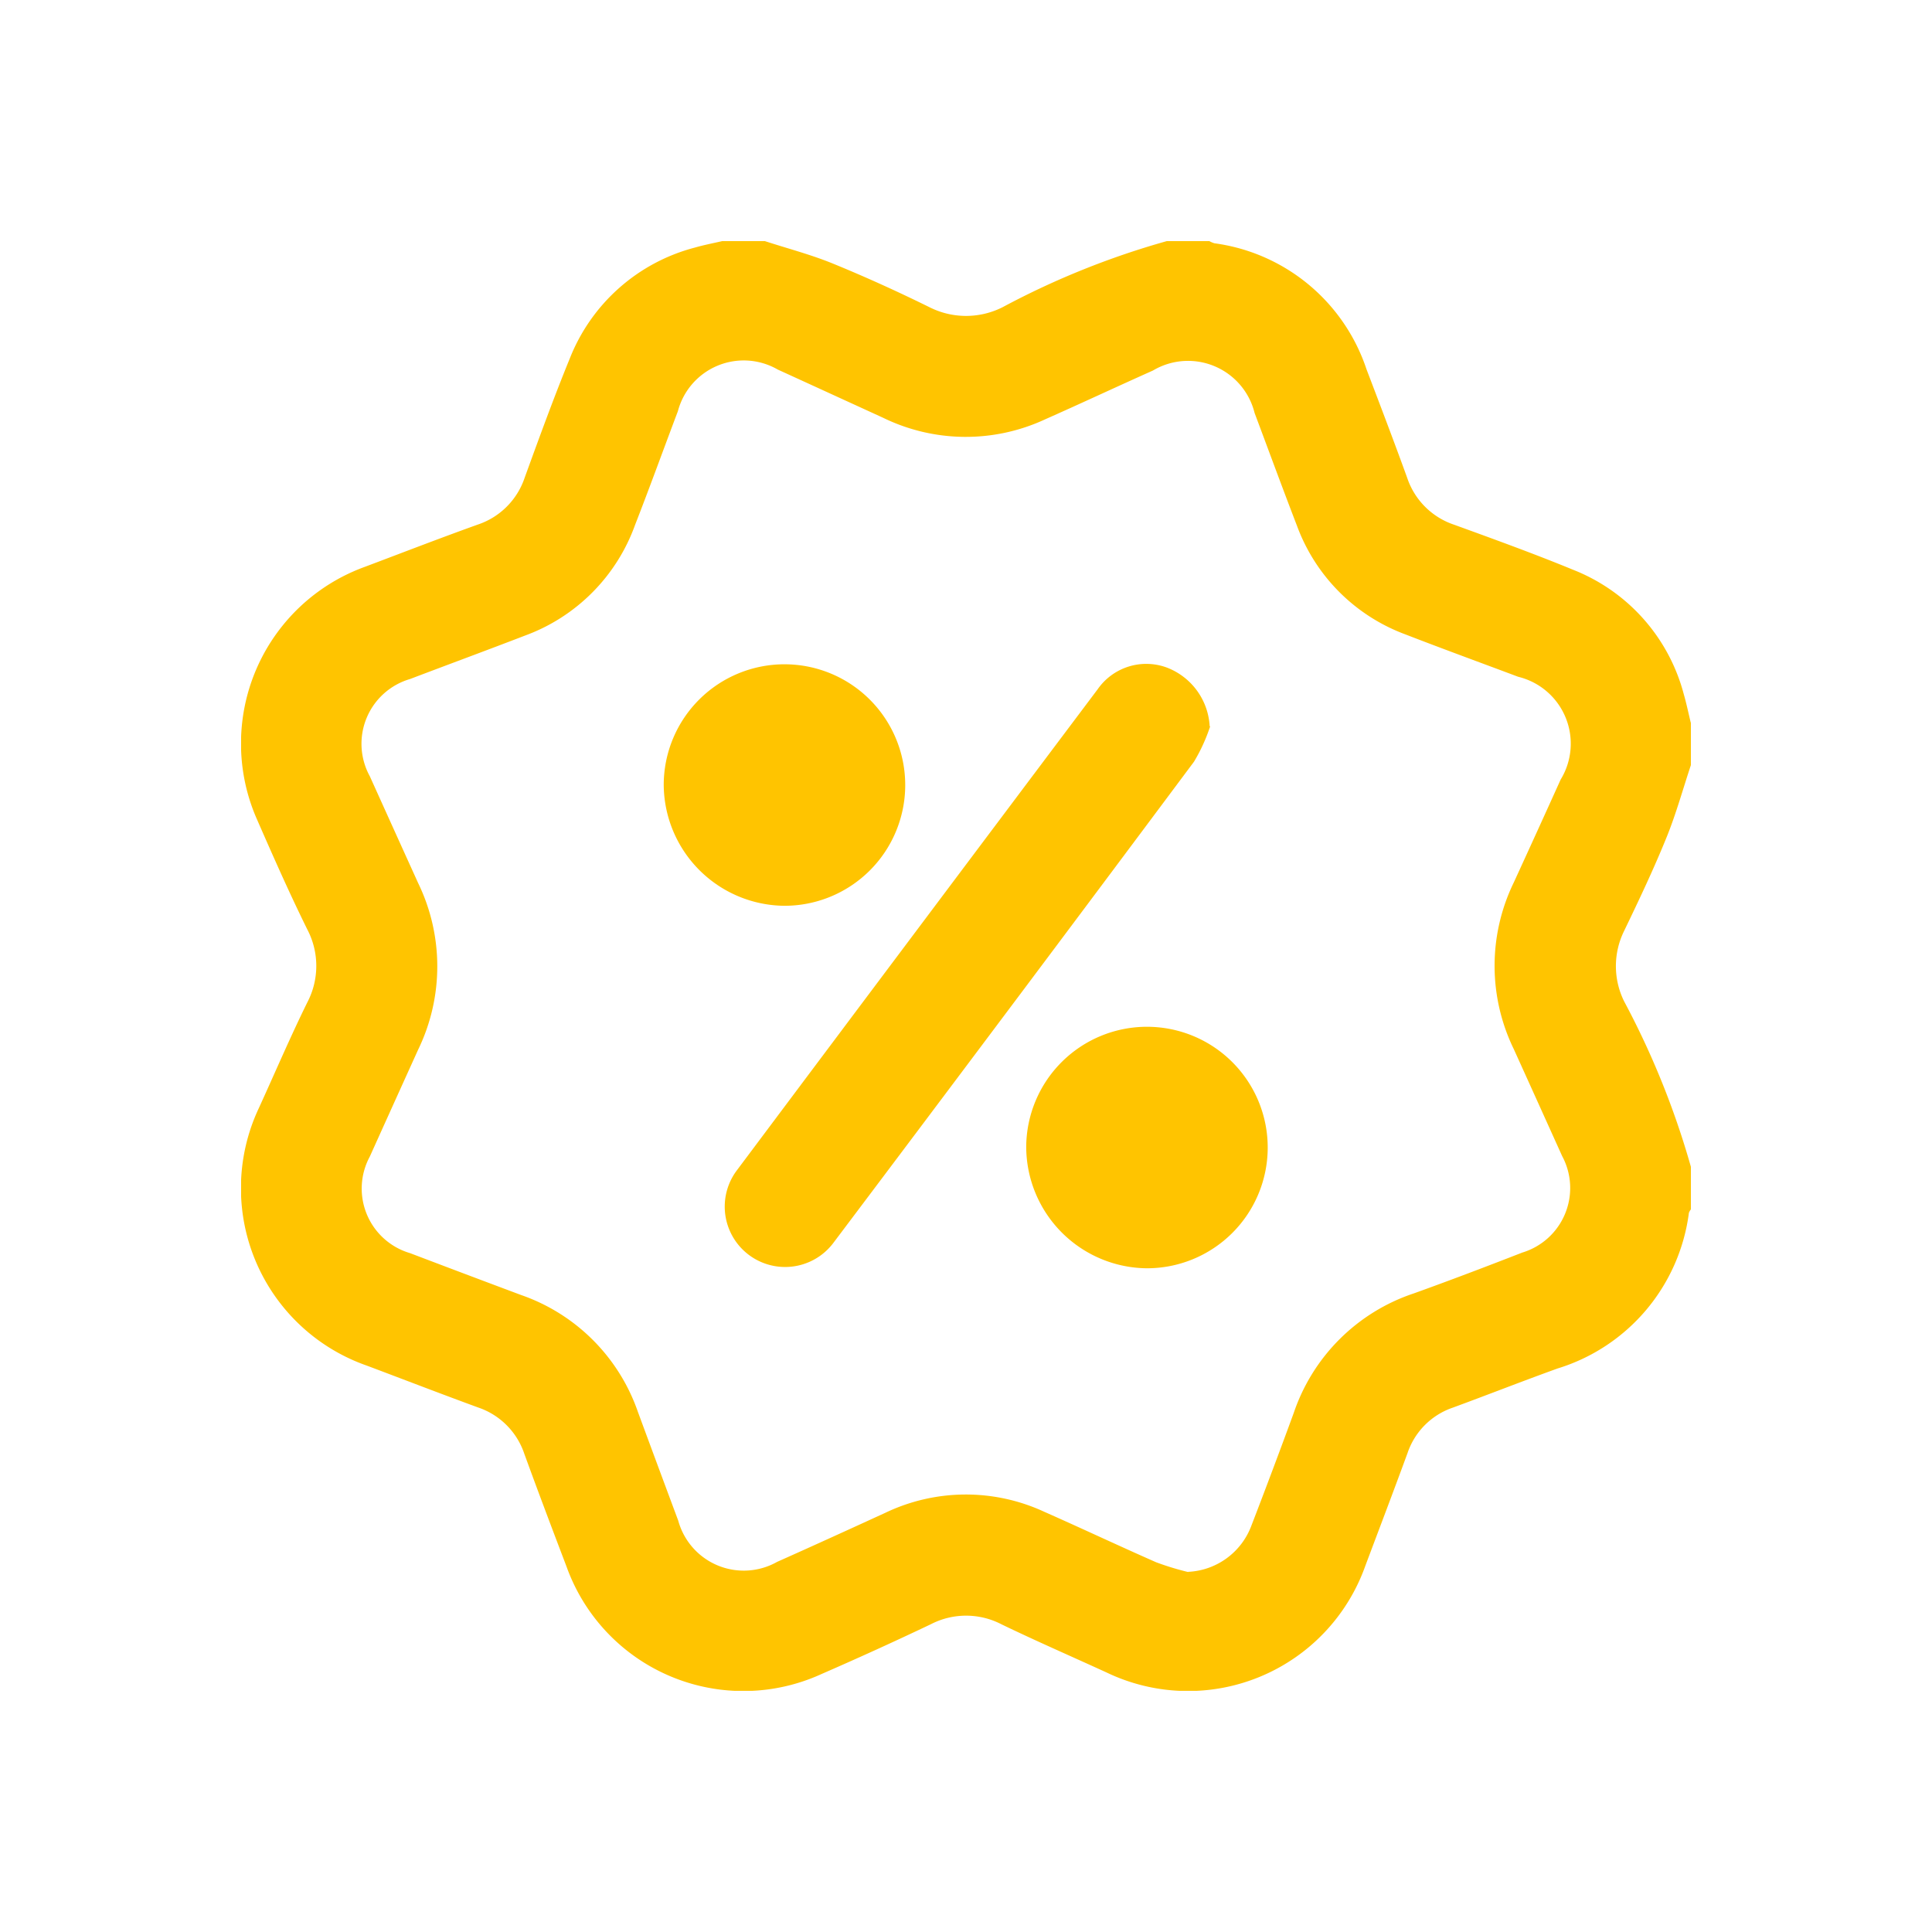 <svg xmlns="http://www.w3.org/2000/svg" xmlns:xlink="http://www.w3.org/1999/xlink" width="24" height="24" viewBox="0 0 24 24">
  <defs>
    <clipPath id="clip-path">
      <rect id="Rectangle_3955" data-name="Rectangle 3955" width="24" height="24" transform="translate(60 479)" fill="none"/>
    </clipPath>
    <clipPath id="clip-path-2">
      <rect id="Rectangle_3954" data-name="Rectangle 3954" width="18.01" height="18.009" fill="#ffc400"/>
    </clipPath>
  </defs>
  <g id="Mask_Group_4739" data-name="Mask Group 4739" transform="translate(-60 -479)" clip-path="url(#clip-path)">
    <g id="Group_7623" data-name="Group 7623" transform="translate(62.995 481.995)">
      <g id="Group_7622" data-name="Group 7622" clip-path="url(#clip-path-2)">
        <path id="Path_8222" data-name="Path 8222" d="M18.01,5.981v.528c-.1.3-.182.6-.3.892-.162.4-.344.783-.529,1.167a.987.987,0,0,0,0,.877A10.34,10.34,0,0,1,18.01,11.5v.528a.154.154,0,0,0-.025.044,2.335,2.335,0,0,1-1.632,1.933c-.435.157-.865.326-1.3.486a.9.9,0,0,0-.563.564c-.171.467-.348.932-.524,1.4a2.337,2.337,0,0,1-3.213,1.327c-.437-.2-.876-.391-1.309-.6a.953.953,0,0,0-.876,0Q7.9,17.5,7.211,17.8a2.334,2.334,0,0,1-3.169-1.336c-.177-.465-.353-.93-.524-1.4a.913.913,0,0,0-.574-.575c-.462-.169-.92-.346-1.38-.519A2.335,2.335,0,0,1,.222,10.767c.2-.438.388-.878.6-1.309a.976.976,0,0,0,0-.908C.6,8.1.4,7.647.2,7.19A2.335,2.335,0,0,1,1.536,4.047c.465-.175.929-.355,1.4-.524a.923.923,0,0,0,.587-.585c.18-.495.36-.99.559-1.477A2.293,2.293,0,0,1,5.639.08c.111-.032.226-.054.339-.08h.528c.282.092.571.167.845.279.406.166.806.348,1.2.542a1.007,1.007,0,0,0,.909,0A10.094,10.094,0,0,1,11.5,0h.528a.293.293,0,0,0,.063.027,2.316,2.316,0,0,1,1.889,1.565c.171.448.343.9.505,1.347a.923.923,0,0,0,.586.585c.495.18.99.359,1.476.559a2.286,2.286,0,0,1,1.374,1.544c.034.117.058.236.087.354m-6.245,10.55a.883.883,0,0,0,.788-.576q.27-.7.526-1.4a2.363,2.363,0,0,1,1.491-1.483c.451-.162.9-.333,1.347-.507a.838.838,0,0,0,.495-1.2q-.3-.665-.6-1.327a2.365,2.365,0,0,1,0-2.071q.293-.638.582-1.278a.855.855,0,0,0-.528-1.277c-.466-.175-.933-.345-1.4-.526a2.279,2.279,0,0,1-1.348-1.351c-.179-.464-.35-.931-.526-1.4a.852.852,0,0,0-1.263-.527c-.448.2-.894.409-1.343.608a2.34,2.34,0,0,1-2.006-.02c-.437-.2-.873-.4-1.311-.6a.846.846,0,0,0-1.241.517c-.178.471-.349.944-.532,1.413A2.29,2.29,0,0,1,3.528,4.9c-.475.183-.953.359-1.429.54a.838.838,0,0,0-.5,1.208c.2.443.4.885.6,1.326a2.371,2.371,0,0,1,0,2.071q-.3.662-.6,1.327a.836.836,0,0,0,.5,1.2q.689.262,1.379.52a2.352,2.352,0,0,1,1.452,1.454q.249.675.5,1.348a.844.844,0,0,0,1.229.513c.449-.2.9-.406,1.343-.609a2.317,2.317,0,0,1,1.973-.014c.466.206.926.423,1.392.628a3.455,3.455,0,0,0,.4.122" transform="translate(0)" fill="#ffc400"/>
        <path id="Path_8223" data-name="Path 8223" d="M133.773,112.523a2.166,2.166,0,0,1-.2.438q-2.233,2.994-4.48,5.978a.749.749,0,1,1-1.2-.9q2.238-2.99,4.482-5.976a.736.736,0,0,1,.858-.271.829.829,0,0,1,.534.73" transform="translate(-121.735 -106.495)" fill="#ffc400"/>
        <path id="Path_8224" data-name="Path 8224" d="M111.709,113.248a1.5,1.5,0,1,1,1.494,1.506,1.513,1.513,0,0,1-1.494-1.506" transform="translate(-106.459 -106.497)" fill="#ffc400"/>
        <path id="Path_8225" data-name="Path 8225" d="M207.521,209.061a1.5,1.5,0,1,1,1.494,1.506,1.513,1.513,0,0,1-1.494-1.506" transform="translate(-197.768 -197.807)" fill="#ffc400"/>
      </g>
    </g>
  </g>
</svg>
